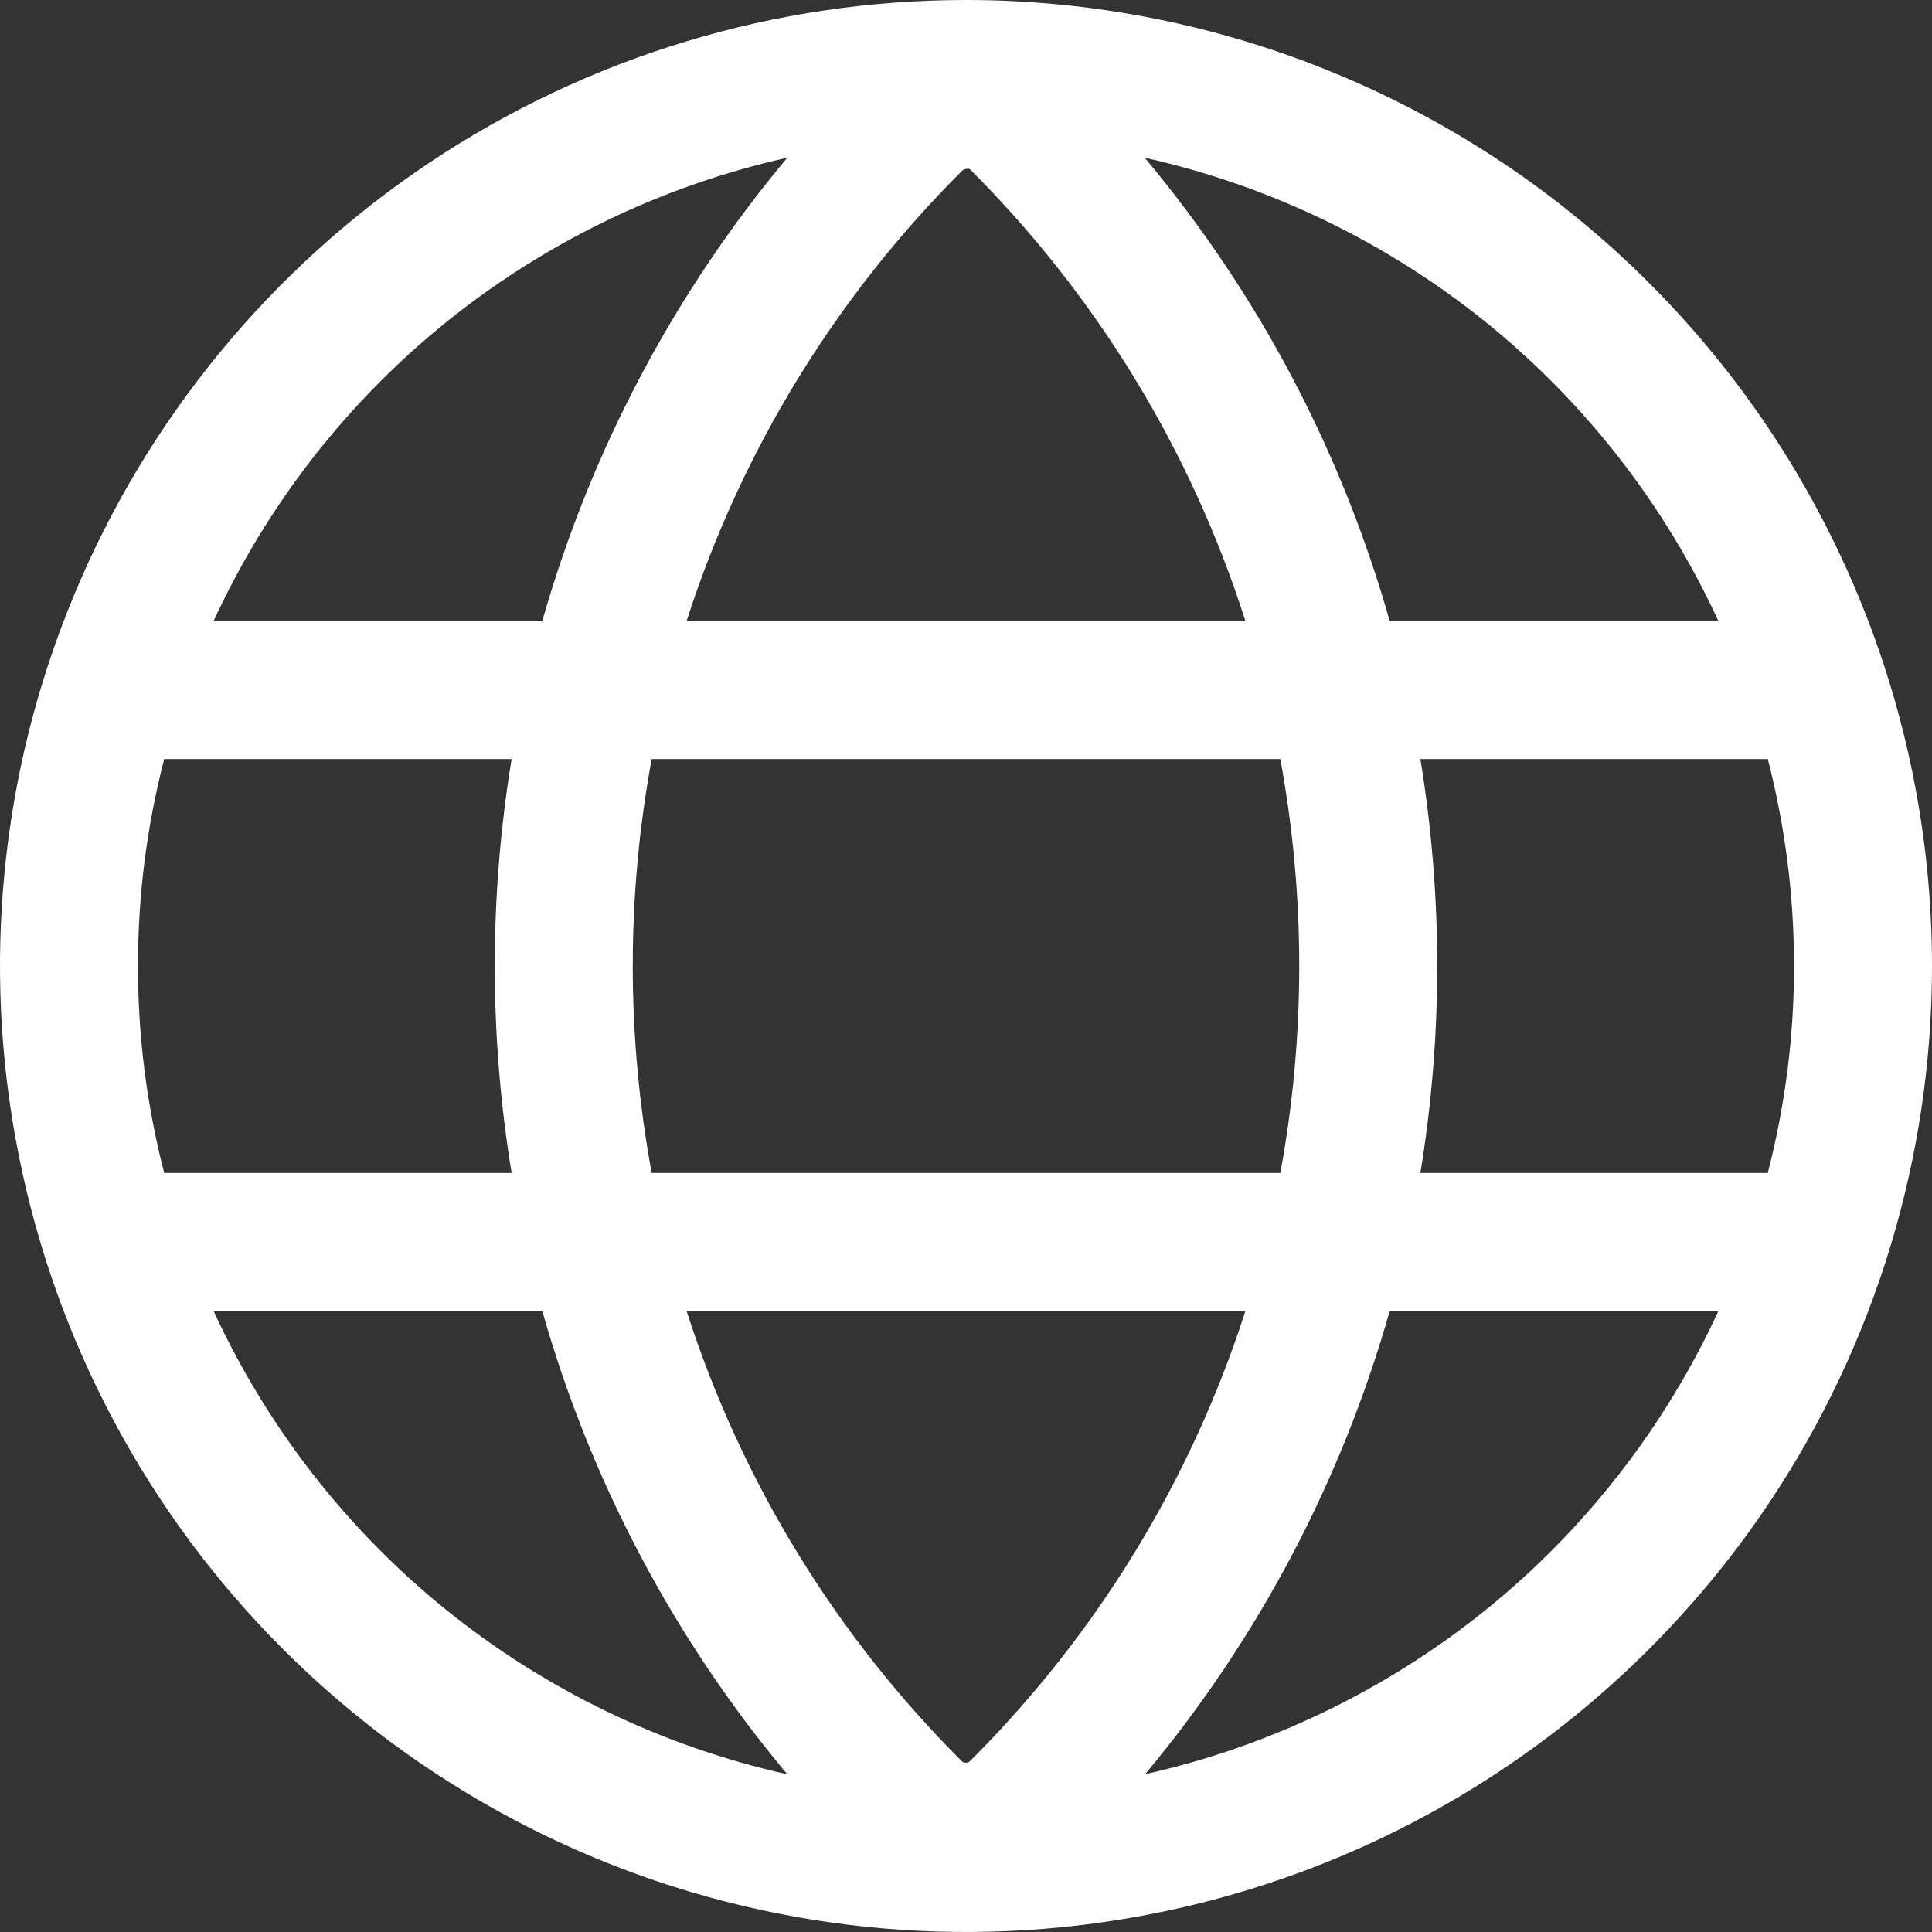 <svg width="16" height="16" viewBox="0 0 16 16" fill="none" xmlns="http://www.w3.org/2000/svg">
<rect x="0" y="0" width="16" height="16" fill="#333333" stroke="none"/>
<path d="M8 0C6.418 0 4.871 0.469 3.555 1.348C2.24 2.227 1.214 3.477 0.609 4.939C0.003 6.4 -0.155 8.009 0.154 9.561C0.462 11.113 1.224 12.538 2.343 13.657C3.462 14.776 4.887 15.538 6.439 15.846C7.991 16.155 9.6 15.996 11.062 15.391C12.523 14.786 13.773 13.76 14.652 12.445C15.531 11.129 16 9.582 16 8C16 5.878 15.157 3.843 13.657 2.343C12.157 0.843 10.122 0 8 0ZM14.231 5.143H11.509C11.11 3.735 10.419 2.428 9.48 1.306C10.514 1.537 11.48 2.003 12.305 2.668C13.129 3.334 13.788 4.181 14.231 5.143ZM7.969 14.589C6.921 13.545 6.138 12.265 5.686 10.857H10.314C9.861 12.266 9.077 13.545 8.029 14.589C8.02 14.595 8.009 14.598 7.999 14.598C7.988 14.598 7.977 14.595 7.969 14.589ZM5.397 9.714C5.188 8.581 5.188 7.419 5.397 6.286H10.603C10.812 7.419 10.812 8.581 10.603 9.714H5.397ZM1.143 8C1.142 7.422 1.215 6.846 1.36 6.286H4.237C4.051 7.421 4.051 8.579 4.237 9.714H1.36C1.215 9.154 1.142 8.578 1.143 8ZM8 1.4C8.01 1.396 8.021 1.396 8.031 1.4C9.081 2.447 9.864 3.731 10.314 5.143H5.686C6.139 3.734 6.923 2.455 7.971 1.411C7.979 1.404 7.989 1.4 8 1.4ZM11.763 6.286H14.64C14.93 7.41 14.93 8.59 14.64 9.714H11.763C11.949 8.579 11.949 7.421 11.763 6.286ZM6.52 1.306C5.582 2.428 4.891 3.736 4.491 5.143H1.769C2.212 4.181 2.871 3.334 3.695 2.668C4.52 2.003 5.486 1.537 6.52 1.306ZM1.769 10.857H4.491C4.89 12.265 5.581 13.572 6.52 14.694C5.486 14.463 4.52 13.997 3.695 13.332C2.871 12.666 2.212 11.819 1.769 10.857ZM9.483 14.694C10.42 13.572 11.11 12.264 11.509 10.857H14.231C13.788 11.819 13.129 12.666 12.305 13.332C11.48 13.997 10.514 14.463 9.48 14.694H9.483Z" fill="white"/>
</svg>
